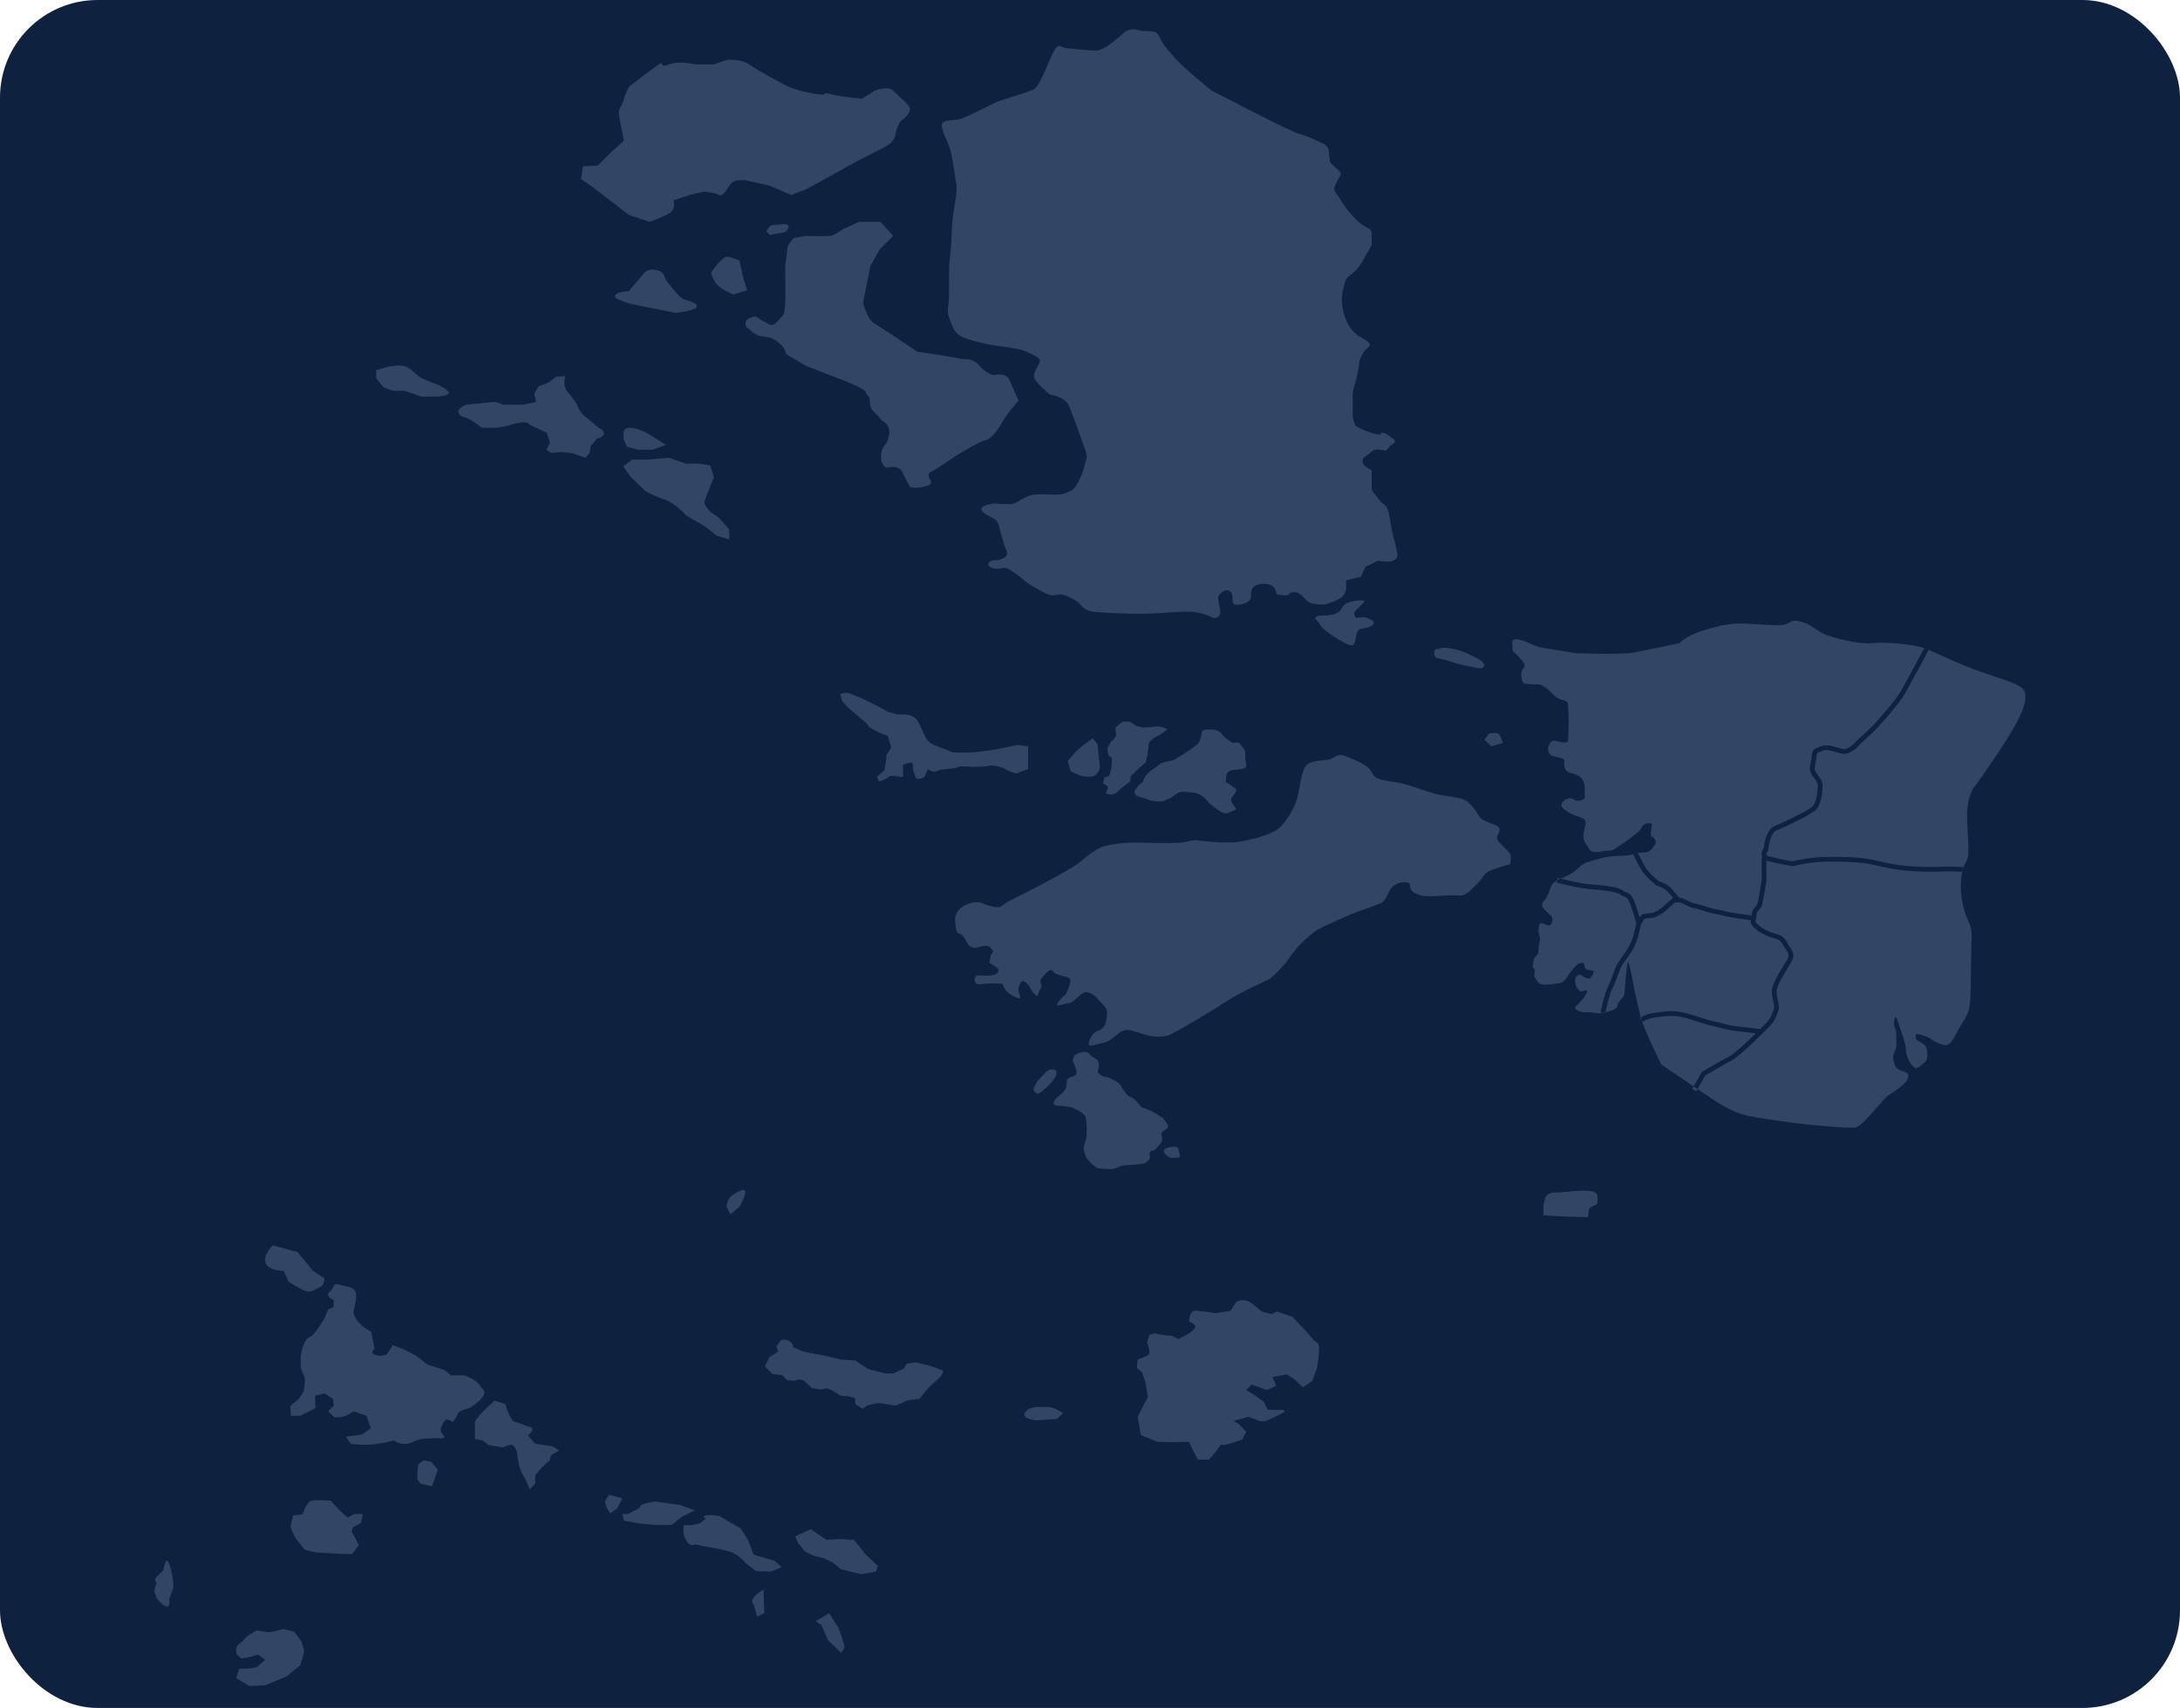 <svg width="268" height="210" viewBox="0 0 268 210" fill="none" xmlns="http://www.w3.org/2000/svg">
<rect width="268" height="210" rx="12" fill="#0E213F"/>
<g clip-path="url(#clip0_7655_363780)">
<path d="M195.422 108.719C197.229 108.869 198.901 109.041 199.501 109.478C199.684 109.611 199.822 109.665 199.956 109.717C200.287 109.845 200.525 109.973 200.803 110.571C201.06 111.128 201.382 112.158 201.577 112.816L201.777 112.516C201.823 112.446 201.899 112.399 201.983 112.389L203.255 112.23C203.531 112.097 204.179 111.755 204.449 111.484C204.837 111.097 205.534 110.499 205.563 110.473C205.593 110.446 205.629 110.428 205.668 110.415C205.67 110.415 205.681 110.411 205.697 110.407C205.462 110.131 205.176 109.797 204.984 109.576C204.714 109.267 203.956 108.979 203.688 108.893C203.652 108.882 203.619 108.864 203.59 108.84C203.537 108.795 202.286 107.759 201.844 107.044C201.42 106.359 200.82 105.115 200.795 105.063L201.057 104.936C200.563 105.183 199.946 105.183 199.081 105.224C198.217 105.265 197.846 105.307 197.228 105.431C196.61 105.553 195.581 105.882 195.046 106.048C194.51 106.213 194.057 106.748 193.645 107.077C193.234 107.407 192.533 107.777 192.163 107.901C192.058 107.936 191.95 107.978 191.84 108.027C192.553 108.207 194.288 108.625 195.29 108.708L195.421 108.718L195.422 108.719Z" fill="#314565"/>
<path d="M197.645 121.382C197.924 120.87 198.302 119.821 198.529 119.194L198.616 118.952C198.768 118.535 199.122 118.047 199.496 117.531C199.701 117.25 199.911 116.96 200.07 116.702C200.478 116.037 200.75 115.295 200.858 114.864C200.949 114.502 201.117 113.75 201.17 113.516C201.069 113.16 200.602 111.536 200.273 110.823C200.074 110.394 199.971 110.355 199.745 110.267C199.592 110.207 199.402 110.134 199.158 109.956C198.64 109.578 196.515 109.402 195.374 109.307L195.243 109.297C193.915 109.186 191.475 108.544 191.372 108.517L191.447 108.234C191.299 108.32 191.152 108.417 191.012 108.526C190.642 108.815 190.518 109.514 190.354 109.885C190.189 110.255 189.942 110.667 189.736 110.832C189.529 110.997 189.529 111.45 189.777 111.738C190.024 112.026 190.271 112.191 190.642 112.561C191.012 112.932 190.807 113.632 190.518 113.756C190.23 113.879 189.942 113.55 189.529 113.509C189.118 113.467 189.036 114.415 189.241 114.991C189.448 115.568 189.241 115.568 189.159 116.392C189.076 117.215 189.2 117.215 188.83 117.544C188.459 117.873 188.418 118.903 188.418 118.903C188.418 118.903 188.788 119.191 188.665 119.604C188.542 120.016 188.706 120.303 189.118 120.798C189.529 121.292 190.724 120.963 191.548 120.922C192.371 120.88 192.619 120.097 192.989 119.644C193.36 119.191 193.771 118.533 194.307 118.409C194.842 118.285 194.719 118.615 194.842 118.944C194.965 119.274 195.254 119.274 195.707 119.315C196.16 119.356 195.79 119.892 195.542 120.18C195.295 120.469 194.965 120.262 194.431 119.933C193.895 119.604 193.646 120.345 193.646 120.345C193.646 120.345 193.525 121.044 193.978 121.621C194.431 122.198 194.677 121.662 195.048 121.786C195.418 121.909 194.307 123.228 193.771 123.681C193.236 124.134 194.553 124.545 195.006 124.463C195.459 124.38 196.119 124.587 196.531 124.587C196.652 124.587 196.838 124.564 197.051 124.527L196.766 124.465C196.821 124.215 197.307 122.009 197.647 121.385L197.645 121.382Z" fill="#314565"/>
<path d="M203.92 108.358C204.167 108.441 205.038 108.754 205.424 109.195C205.712 109.524 206.201 110.1 206.428 110.366C206.514 110.375 206.605 110.391 206.7 110.413C206.951 110.472 207.183 110.594 207.428 110.722C207.711 110.869 208.001 111.022 208.327 111.076C208.679 111.134 209.073 111.262 209.491 111.396C209.89 111.524 210.303 111.657 210.697 111.736C211.486 111.893 212 112.005 212.468 112.123C212.778 112.2 214.441 112.444 215.344 112.574V112.572C215.344 111.994 215.621 111.689 215.823 111.467C215.913 111.369 215.99 111.284 216.027 111.195C216.135 110.942 216.415 109.274 216.567 108.268V105.38H216.648C216.632 105.347 216.619 105.314 216.607 105.279C216.473 104.874 216.712 104.46 216.834 104.287C216.87 103.847 217.088 101.993 218.218 101.541C219.531 101.014 222.516 99.554 222.874 99.103C223.198 98.699 223.404 97.922 223.471 96.851C223.505 96.315 223.359 96.121 223.094 95.766C222.989 95.626 222.87 95.468 222.745 95.264C222.392 94.691 222.486 94.282 222.585 93.85C222.632 93.644 222.685 93.41 222.703 93.118C222.756 92.207 223.05 92.061 223.563 91.883C223.654 91.852 223.758 91.816 223.871 91.769C224.511 91.501 225.194 91.707 225.986 91.943C226.143 91.99 226.307 92.038 226.477 92.086C227.132 92.269 227.985 91.427 228.258 91.087C228.267 91.075 228.278 91.064 228.289 91.053C228.307 91.037 230.094 89.41 230.518 88.934L230.555 88.893C232.063 87.203 233.039 86.01 233.456 85.349C234.071 84.373 236.33 80.117 236.555 79.692C234.848 79.113 231.481 78.925 230.078 79.08C228.595 79.245 225.246 78.422 224.203 77.927C223.159 77.433 222.775 76.828 221.457 76.444C220.14 76.06 220.085 76.663 219.261 76.828C218.438 76.993 216.132 76.718 214.43 76.663C212.728 76.609 211.464 76.883 209.323 77.541C207.182 78.2 206.468 79.079 206.468 79.079C206.468 79.079 202.337 79.944 200.854 80.233C199.371 80.521 193.73 80.314 193.73 80.314C193.73 80.314 191.259 79.902 189.9 79.697C188.541 79.491 188.088 78.955 186.811 78.667C185.535 78.379 185.988 79.12 185.947 79.655C185.906 80.189 186.112 80.108 186.359 80.396C186.606 80.684 186.977 81.014 187.306 81.467C187.635 81.92 187.264 82.043 187.099 82.537C186.935 83.031 187.018 83.114 187.099 83.608C187.182 84.102 187.552 84.061 187.965 84.102C188.377 84.143 188.5 84.143 188.911 84.143C189.322 84.143 189.488 84.183 189.982 84.513C190.477 84.842 190.765 85.295 191.3 85.707C191.836 86.119 192.535 86.077 192.7 86.366C192.865 86.654 192.907 91.101 192.7 91.225C192.495 91.349 192.001 91.308 191.341 91.101C190.683 90.895 190.312 91.595 190.312 92.048C190.312 92.501 190.559 92.872 190.847 92.954C191.136 93.037 191.712 93.118 192.123 93.283C192.535 93.448 192.123 93.778 192.371 94.437C192.618 95.095 193.153 95.013 193.689 95.219C194.224 95.425 194.43 95.631 194.677 96.084C194.924 96.537 194.8 98.184 194.8 98.184C194.8 98.184 194.059 98.719 193.482 98.308C192.907 97.896 192.042 98.431 191.959 98.884C191.877 99.337 192.495 99.625 192.948 99.954C193.401 100.285 194.883 100.531 194.924 100.984C194.965 101.437 194.8 101.644 194.677 102.508C194.553 103.373 194.8 103.414 195.294 104.279C195.789 105.144 196.695 104.608 197.601 104.608C198.507 104.608 198.794 104.114 199.33 103.826C199.866 103.537 201.142 102.467 201.431 102.261C201.719 102.055 201.719 101.766 202.007 101.478C202.296 101.191 202.583 101.232 202.913 101.232C203.244 101.232 203.036 101.396 202.954 102.261C202.871 103.125 203.201 102.796 203.448 103.167C203.696 103.537 203.448 103.949 202.954 104.484C202.544 104.929 201.851 104.778 201.344 104.855C201.456 105.084 201.978 106.149 202.343 106.739C202.693 107.305 203.704 108.172 203.922 108.357L203.92 108.358Z" fill="#314565"/>
<path d="M203.677 124.489C204.84 124.334 205.758 124.211 207.085 124.53C207.777 124.696 208.46 124.919 209.063 125.115C209.682 125.316 210.215 125.49 210.64 125.57C211 125.638 211.365 125.734 211.718 125.826C212.246 125.964 212.791 126.107 213.364 126.17C214.198 126.263 215.898 126.465 216.396 126.524C216.777 126.145 217.078 125.834 217.237 125.66C217.679 125.176 217.804 124.822 217.976 124.332C218.001 124.26 218.027 124.187 218.054 124.111C218.153 123.838 218.066 123.43 217.972 122.998C217.896 122.644 217.817 122.278 217.817 121.904C217.817 121.077 218.722 119.577 219.648 118.111L219.674 118.069C220.076 117.434 219.783 117.044 219.499 116.667C219.407 116.544 219.32 116.427 219.268 116.308C219.128 115.984 218.856 115.567 218.361 115.433C217.742 115.262 216.709 114.979 215.831 114.219C215.301 113.76 215.185 113.509 215.246 113.148C214.501 113.042 212.69 112.779 212.327 112.689C211.868 112.575 211.364 112.464 210.584 112.309C210.157 112.223 209.728 112.085 209.314 111.951C208.917 111.824 208.542 111.703 208.233 111.651C207.815 111.582 207.467 111.4 207.159 111.239C206.946 111.128 206.747 111.023 206.566 110.981C206.259 110.909 205.998 110.944 205.891 110.965C205.719 111.113 205.175 111.588 204.863 111.9C204.448 112.316 203.503 112.761 203.464 112.78C203.436 112.793 203.406 112.802 203.376 112.806L202.191 112.954L201.746 113.622C201.698 113.834 201.523 114.619 201.427 115.003C201.304 115.499 201.014 116.286 200.569 117.007C200.399 117.283 200.182 117.583 199.972 117.873C199.636 118.334 199.291 118.81 199.167 119.151L199.08 119.392C198.833 120.076 198.461 121.11 198.16 121.661C197.92 122.099 197.528 123.726 197.363 124.461C197.808 124.362 198.291 124.211 198.548 124.048C199.001 123.759 198.63 123.719 199.166 123.023C199.701 122.328 199.66 122.73 199.743 121.618C199.824 120.507 200.031 118.159 200.154 118.283C200.277 118.406 200.525 119.477 200.772 120.877C201.019 122.277 201.307 123.306 201.636 124.83C201.656 124.92 201.682 125.02 201.715 125.129C201.927 124.957 202.424 124.656 203.411 124.528L203.678 124.493L203.677 124.489Z" fill="#314565"/>
<path d="M238.785 107.15C238.253 107.21 235.96 107.204 234.223 107.041C232.96 106.923 231.834 106.671 230.841 106.448C230.45 106.36 230.08 106.277 229.748 106.214C228.639 106.003 226.356 105.89 224.32 105.944C222.347 105.998 220.451 106.479 220.431 106.484C220.39 106.494 220.347 106.495 220.306 106.488C220.288 106.485 218.472 106.155 217.379 105.88C217.298 105.859 217.222 105.835 217.152 105.807V108.286C217.152 108.3 217.152 108.316 217.148 108.331C217.081 108.777 216.735 111.023 216.565 111.422C216.487 111.601 216.37 111.732 216.255 111.858C216.073 112.059 215.928 112.217 215.928 112.57C215.928 112.825 215.88 113.004 215.845 113.136C215.789 113.349 215.775 113.399 216.213 113.777C216.991 114.451 217.945 114.714 218.515 114.87C219.076 115.023 219.535 115.453 219.804 116.078C219.828 116.134 219.898 116.227 219.965 116.317C220.252 116.697 220.784 117.405 220.167 118.381L220.141 118.423C219.532 119.385 218.4 121.176 218.4 121.904C218.4 122.216 218.472 122.551 218.542 122.876C218.653 123.392 218.758 123.879 218.602 124.311C218.575 124.384 218.549 124.456 218.525 124.527C218.344 125.04 218.189 125.483 217.665 126.055C217.228 126.533 213.988 129.807 212.862 130.399C211.938 130.886 210.03 131.996 209.647 132.22L208.688 133.911C209.514 134.467 210.312 135 210.943 135.412C213.207 136.895 214.484 137.101 215.225 137.265C215.967 137.43 220.331 138.09 222.102 138.254C223.873 138.419 227.209 138.748 228.115 138.624C229.021 138.501 231.491 135.083 232.15 134.671C232.809 134.259 234.25 133.353 234.538 132.613C234.827 131.871 234.291 131.871 233.592 131.583C232.891 131.295 232.932 130.842 232.767 130.306C232.603 129.771 233.015 129.113 233.098 128.865C233.179 128.617 233.098 127.094 233.098 126.848C233.098 126.601 232.726 126.23 232.891 125.365C233.056 124.5 233.344 125.694 233.509 126.188C233.673 126.683 234.291 128.371 234.291 128.989C234.291 129.606 234.703 130.759 235.239 131.171C235.774 131.583 236.186 130.925 236.639 130.594C237.092 130.265 236.927 129.318 236.844 128.865C236.762 128.412 235.609 127.876 235.609 127.876C235.609 127.876 235.404 127.301 235.568 127.177C235.733 127.053 236.391 127.301 236.844 127.465C237.297 127.63 237.75 128.124 238.821 128.453C239.891 128.782 240.18 127.506 241.059 126.078C241.937 124.65 242.211 124.431 242.266 121.796C242.321 119.161 242.321 116.689 242.376 115.427C242.431 114.164 242.156 113.615 241.772 112.736C241.388 111.858 241.004 110.156 241.059 108.673C241.082 108.035 241.137 107.571 241.226 107.183C240.616 107.159 239.158 107.111 238.785 107.152V107.15Z" fill="#314565"/>
<path d="M248.141 84.293C247.318 83.854 245.396 83.249 243.31 82.536C241.224 81.823 238.423 80.45 236.83 79.791L237.088 79.928C236.987 80.119 234.605 84.616 233.948 85.657C233.513 86.344 232.519 87.563 230.99 89.278L230.954 89.319C230.528 89.799 228.89 91.292 228.697 91.467C228.547 91.651 227.425 92.951 226.32 92.645C226.146 92.597 225.979 92.547 225.818 92.499C225.106 92.286 224.543 92.118 224.095 92.304C223.967 92.358 223.853 92.397 223.754 92.432C223.377 92.562 223.319 92.584 223.285 93.151C223.265 93.492 223.203 93.761 223.154 93.979C223.062 94.384 223.015 94.587 223.243 94.957C223.354 95.137 223.459 95.278 223.561 95.415C223.851 95.801 224.102 96.135 224.054 96.886C223.978 98.093 223.735 98.962 223.33 99.466C222.802 100.127 219.282 101.741 218.435 102.081C217.678 102.384 217.438 103.862 217.41 104.406C217.406 104.468 217.383 104.527 217.344 104.576C217.263 104.678 217.109 104.939 217.161 105.096C217.202 105.219 217.404 105.287 217.521 105.316C218.483 105.557 220.023 105.844 220.348 105.905C220.703 105.817 222.444 105.413 224.303 105.363C226.408 105.306 228.693 105.421 229.855 105.642C230.196 105.707 230.57 105.79 230.967 105.88C231.943 106.099 233.049 106.347 234.276 106.462C236.079 106.631 238.274 106.622 238.718 106.573C239.229 106.515 241.228 106.601 241.312 106.604L241.299 106.898C241.414 106.519 241.568 106.198 241.77 105.821C242.209 104.996 241.88 103.239 241.825 100.44C241.77 97.639 242.923 96.486 242.923 96.486C242.923 96.486 246.712 91.27 248.139 88.415C249.567 85.56 248.963 84.737 248.139 84.298L248.141 84.293Z" fill="#314565"/>
<path d="M209.285 131.754C209.308 131.741 211.554 130.428 212.592 129.882C213.208 129.557 214.708 128.173 215.863 127.049C215.143 126.964 213.953 126.824 213.299 126.751C212.684 126.684 212.118 126.534 211.57 126.391C211.212 126.297 210.873 126.209 210.533 126.144C210.072 126.058 209.521 125.878 208.884 125.67C208.292 125.478 207.62 125.259 206.95 125.098C205.729 124.804 204.858 124.921 203.756 125.068L203.488 125.104C202.385 125.248 202.037 125.62 202.034 125.624L201.814 125.439C202.444 127.305 204.232 130.881 204.232 130.881C204.232 130.881 206.214 132.239 208.205 133.583L209.181 131.863C209.207 131.818 209.243 131.781 209.288 131.755L209.285 131.754Z" fill="#314565"/>
<path d="M184.34 103.593C183.627 102.851 184.45 102.576 184.34 101.917C184.231 101.258 182.309 101.203 181.815 100.325C181.321 99.446 180.552 98.458 179.729 98.209C178.904 97.961 177.092 97.854 175.775 97.414C174.457 96.975 173.249 96.536 172.316 96.317C171.382 96.097 170.394 96.042 169.515 95.767C168.637 95.493 168.802 94.834 168.089 94.285C167.374 93.735 166.112 93.242 165.233 92.912C164.355 92.583 164.026 93.296 163.256 93.406C162.488 93.516 161.335 93.516 160.676 94.011C160.016 94.505 159.742 97.14 159.468 98.184C159.193 99.226 157.985 101.422 156.887 102.082C155.789 102.74 153.922 103.234 152.22 103.51C150.519 103.784 146.895 103.289 146.895 103.289C146.895 103.289 145.851 103.454 145.522 103.565C145.192 103.674 142.172 103.674 140.689 103.62C139.208 103.565 138.548 103.62 137.89 103.674C137.231 103.729 136.572 103.839 135.694 104.059C134.814 104.278 133.498 105.375 132.564 106.145C131.631 106.913 126.14 109.769 124.767 110.427C123.394 111.086 123.394 111.252 123.01 111.471C122.626 111.691 121.417 111.361 120.704 111.031C119.991 110.702 118.892 111.141 118.508 111.361C118.124 111.581 117.685 111.965 117.519 112.514C117.354 113.062 117.409 113.117 117.519 114.051C117.629 114.984 117.849 114.655 118.233 114.929C118.618 115.205 118.892 116.247 119.441 116.467C119.991 116.686 120.32 116.357 120.978 116.302C121.638 116.247 121.693 116.467 121.967 116.741C122.242 117.017 121.803 117.401 121.803 117.401L121.638 118.389L122.351 118.828C122.351 118.828 122.845 119.103 122.735 119.432C122.626 119.762 122.242 119.871 121.803 119.926C121.362 119.981 120.978 119.926 120.32 119.926C119.661 119.926 119.771 120.694 119.991 120.915C120.21 121.135 121.362 120.915 121.362 120.915H122.681C123.284 120.915 123.284 120.97 123.339 121.189C123.394 121.409 123.669 121.848 123.999 122.122C124.328 122.397 125.206 122.837 125.372 122.726C125.536 122.616 125.206 122.067 125.206 121.683C125.206 121.299 125.481 120.585 125.756 120.64C126.03 120.694 126.14 120.804 126.359 121.025C126.579 121.244 126.689 121.683 127.182 122.232C127.677 122.782 127.568 122.067 127.897 121.628C128.226 121.189 127.897 120.97 127.897 120.64C127.897 120.309 128.501 119.762 128.83 119.432C129.16 119.103 129.544 119.377 129.544 119.542C129.544 119.707 130.477 119.981 131.026 120.091C131.576 120.201 131.631 120.475 131.576 120.694C131.521 120.915 131.466 121.244 131.192 121.903C130.916 122.561 131.192 121.903 130.258 123.019C129.325 124.136 130.861 123.331 131.411 123.331C131.961 123.331 132.728 122.177 133.388 122.013C134.046 121.848 134.814 122.671 134.814 122.671C134.814 122.671 135.858 123.715 136.023 124.099C136.187 124.483 136.023 125.417 135.913 125.801C135.803 126.185 135.529 126.514 135.145 126.68C134.76 126.845 134.375 126.845 133.936 127.942C133.498 129.041 134.65 128.381 135.639 128.217C136.626 128.052 137.396 126.955 138.054 126.735C138.713 126.514 139.208 126.735 140.635 127.174C142.062 127.613 142.942 127.503 143.655 127.284C144.368 127.064 149.201 124.154 150.958 123.019C152.715 121.884 155.075 120.859 155.789 120.53C156.503 120.201 158.041 118.498 158.864 117.291C159.687 116.083 161.17 114.874 161.773 114.435C162.378 113.996 166.277 112.294 167.264 111.965C168.253 111.636 169.406 111.196 169.791 111.031C170.175 110.866 170.394 110.427 170.724 109.714C171.053 108.999 171.382 108.89 171.767 108.67C172.152 108.451 172.536 108.451 173.029 108.506C173.525 108.56 173.194 108.999 173.47 109.385C173.744 109.769 173.963 109.879 174.732 110.11C175.501 110.34 178.246 109.988 179.29 110.098C180.332 110.208 180.662 109.494 181.376 108.89C182.089 108.286 182.309 107.518 183.022 107.133C183.737 106.748 185.658 106.255 185.658 106.255C185.658 106.255 185.823 105.266 185.658 104.991C185.494 104.717 185.055 104.333 184.34 103.593Z" fill="#314565"/>
<path d="M117.546 22.469C117.684 22.991 117.518 24.254 117.518 24.254C117.518 24.254 117.134 26.424 117.052 27.549C116.969 28.675 116.969 30.405 116.778 31.667C116.585 32.93 116.723 36.335 116.64 37.075C116.557 37.816 116.365 38.42 116.778 39.354C117.188 40.288 117.217 40.727 118.013 41.276C118.809 41.824 121.911 42.429 121.911 42.429C121.911 42.429 125.342 42.841 125.946 43.142C126.551 43.445 127.951 43.911 127.841 44.406C127.731 44.9 127.1 45.641 127.1 46.273C127.1 46.904 129.076 48.523 129.076 48.523C129.076 48.523 130.998 48.716 131.465 50.006C131.931 51.296 132.343 52.202 132.782 53.547C133.222 54.892 133.716 55.881 133.578 56.32C133.441 56.759 133.441 56.897 133.222 57.665C133.002 58.433 132.316 59.971 131.821 60.245C131.327 60.52 130.805 60.822 129.708 60.822C128.61 60.822 127.676 60.657 126.715 60.905C125.755 61.153 125.178 61.811 124.436 61.949C123.695 62.087 122.295 61.894 122.295 61.894C122.295 61.894 120.922 62.03 120.703 62.443C120.483 62.855 121.115 63.211 121.664 63.485C122.212 63.76 122.652 63.952 122.817 64.694C122.982 65.435 123.476 67.054 123.476 67.054C123.476 67.054 123.915 67.96 123.778 68.235C123.64 68.509 122.982 68.921 122.46 68.866C121.938 68.811 121.06 69.25 121.746 69.717C122.432 70.184 123.256 69.717 123.75 69.855C124.244 69.993 125.672 71.145 125.672 71.145C125.672 71.145 126.165 71.667 127.126 72.188C128.087 72.71 128.802 73.204 129.405 73.204C130.009 73.204 130.311 72.874 131.272 73.341C132.233 73.808 132.426 73.89 132.81 74.33C133.194 74.769 133.551 75.126 134.594 75.236C135.638 75.346 139.152 75.51 141.045 75.456C142.94 75.401 145.246 75.153 146.317 75.208C147.387 75.263 148.403 75.565 148.897 75.867C149.391 76.169 150.077 75.867 150.022 75.18C149.968 74.494 149.666 73.78 149.776 73.368C149.886 72.956 150.764 72.243 151.286 72.764C151.808 73.286 151.203 74.274 151.917 74.357C152.631 74.44 153.784 74.028 153.784 73.451C153.784 72.874 153.756 72.243 154.471 71.942C155.184 71.639 156.529 71.722 156.777 72.49C157.024 73.258 156.722 73.067 157.682 73.177C158.643 73.286 158.369 72.847 158.973 72.819C159.576 72.793 159.933 73.067 160.4 73.588C160.867 74.109 161.197 74.191 161.745 74.274C162.294 74.357 162.816 74.357 163.255 74.219C163.694 74.082 164.821 73.588 164.957 73.423C165.095 73.258 165.616 72.682 165.479 72.078V71.337L167.291 70.925L167.868 69.689L169.432 68.948C169.432 68.948 170.832 69.195 171.244 68.948C171.656 68.7 171.903 68.619 171.738 67.794C171.574 66.971 171.492 66.641 171.244 65.818C170.997 64.995 170.832 62.771 170.42 62.277C170.009 61.783 169.844 61.947 169.349 61.206C168.856 60.465 168.661 60.548 168.635 59.971C168.609 59.394 168.661 59.147 168.635 58.736C168.609 58.324 168.635 57.83 168.635 57.83C168.635 57.83 167.62 57.336 167.537 56.924C167.456 56.512 167.456 56.347 168.114 55.936C168.774 55.524 168.526 55.359 169.268 55.278C170.009 55.195 170.338 55.69 170.668 55.113C170.997 54.536 171.986 54.454 171.161 53.878C170.338 53.301 170.338 53.219 169.926 53.219C169.514 53.219 170.225 53.713 168.635 53.219C167.044 52.725 166.631 52.313 166.631 52.313C166.631 52.313 166.302 51.655 166.302 51.078V49.266C166.302 48.278 166.221 48.36 166.631 46.96C167.044 45.56 167.127 44.407 167.127 44.407C167.127 44.407 167.263 43.83 167.703 43.227C168.142 42.623 168.801 42.513 168.087 41.963C167.373 41.414 166.934 41.469 166.056 40.371C165.177 39.273 164.738 37.076 165.067 35.814C165.396 34.551 165.286 34.386 166.056 33.782C166.824 33.179 167.373 32.464 167.648 31.861C167.923 31.257 168.167 30.983 168.373 30.598C168.581 30.213 168.691 30.104 168.636 29.554C168.581 29.005 168.77 28.456 168.373 28.181C167.978 27.906 167.537 27.742 167.098 27.358C166.66 26.974 166.495 26.754 165.946 26.149C165.396 25.546 164.848 24.666 164.628 24.282C164.409 23.898 163.97 23.541 164.024 23.157C164.079 22.773 164.683 21.729 164.683 21.729C164.683 21.729 165.067 21.317 164.49 20.878C163.915 20.439 163.503 19.917 163.503 19.917C163.503 19.917 163.393 18.901 163.338 18.489C163.283 18.077 162.981 17.776 162.459 17.556C161.937 17.337 160.537 16.622 159.686 16.458C158.835 16.293 148.952 11.132 148.952 11.132C148.952 11.132 145.521 8.387 144.505 7.205C143.489 6.025 143.242 5.805 142.885 5.201C142.528 4.597 142.473 4.213 142.089 3.992C141.705 3.773 140.442 3.8 140.442 3.8L139.398 3.58C139.398 3.58 138.602 3.58 138.108 4.074C137.614 4.568 136.846 5.145 136.846 5.145C136.846 5.145 135.555 6.215 134.732 6.215C133.908 6.215 131.739 5.996 131.053 5.913C130.366 5.83 130.202 5.226 129.68 6.105C129.159 6.983 128.582 8.494 128.335 8.988C128.087 9.482 127.648 10.717 127.017 11.02C126.386 11.322 122.707 12.447 122.707 12.447C122.707 12.447 119.165 14.232 118.259 14.562C117.353 14.891 115.872 14.645 115.789 15.33C115.706 16.016 116.447 17.197 116.804 18.35C117.162 19.504 117.408 21.946 117.546 22.468V22.469Z" fill="#314565"/>
<path d="M167.731 73.916C167.731 73.668 166.029 73.888 165.507 74.19C164.986 74.492 165.041 74.876 164.546 75.261C164.052 75.645 163.036 75.673 163.036 75.673C163.036 75.673 162.021 75.59 161.773 75.865C161.527 76.14 161.938 76.168 162.295 76.853C162.652 77.54 165.507 79.324 166.084 79.352C166.66 79.38 166.632 78.446 166.798 77.897C166.963 77.348 167.209 77.348 167.566 77.265C167.924 77.182 168.472 77.156 168.801 76.771C169.131 76.387 168.472 76.168 168.088 75.982C167.704 75.798 166.743 75.982 166.743 75.982C166.743 75.982 166.386 75.646 166.496 75.316C166.605 74.986 167.731 74.162 167.731 73.916Z" fill="#314565"/>
<path d="M129.242 133.104C129.736 132.568 130.065 131.869 129.778 131.621C129.489 131.375 128.912 131.456 128.541 131.869C128.268 132.172 128.039 132.387 127.804 132.627C127.723 132.713 127.64 132.801 127.553 132.897C127.553 132.897 127.389 133.186 127.141 133.638C126.895 134.091 127.306 134.38 127.553 134.463C127.801 134.544 128.748 133.639 129.242 133.104Z" fill="#314565"/>
<path d="M141.368 142.123C141.203 141.712 141.451 141.485 141.739 141.485C142.027 141.485 142.81 140.394 142.81 140.394C142.81 140.394 142.953 139.962 142.81 139.652C142.666 139.344 142.81 139.178 143.365 138.829C143.921 138.479 143.263 137.923 143.098 137.635C142.933 137.347 141.553 136.605 141.553 136.605L140.318 136.111L139.824 135.535L139.412 135.082L138.712 134.752C138.712 134.752 138.136 134.135 137.971 133.804C137.806 133.475 137.641 133.187 137.23 132.977C136.818 132.765 136.324 132.405 135.871 132.405C135.418 132.405 134.965 131.828 134.965 131.828C134.965 131.828 135.211 130.84 134.965 130.428C134.718 130.017 134.183 130.058 133.976 129.646C133.771 129.234 133.153 129.276 132.493 129.522C131.835 129.769 131.876 130.47 131.876 130.47C131.876 130.47 132.206 131.005 132.329 131.705C132.453 132.405 131.629 132.405 131.629 132.405C131.629 132.405 131.279 132.611 131.196 132.734C131.115 132.858 131.196 133.105 131.074 133.62C130.95 134.135 130.517 134.469 130.517 134.469C130.517 134.469 129.694 135.02 129.529 135.535C129.364 136.05 130.662 135.988 130.662 135.988L131.753 136.152L132.597 136.54C132.597 136.54 133.256 136.934 133.399 137.223C133.544 137.511 133.606 138.561 133.606 138.561L133.585 139.612C133.585 139.612 133.585 139.982 133.38 140.518C133.173 141.052 133.153 141.259 133.441 142.082C133.73 142.905 134.944 143.647 134.944 143.647C134.944 143.647 136.324 143.791 136.797 143.729C137.271 143.668 137.786 143.276 138.341 143.276C138.897 143.276 140.401 143.112 140.606 143.071C140.812 143.029 141.533 142.535 141.368 142.123Z" fill="#314565"/>
<path d="M143.058 141.632C143.058 141.632 143.469 142.225 143.819 142.328C144.169 142.431 144.539 142.348 144.89 142.328C145.24 142.307 144.93 141.751 144.89 141.298C144.849 140.845 143.981 141.025 143.819 141.051C142.934 141.196 143.058 141.632 143.058 141.632Z" fill="#314565"/>
<path d="M191.34 146.612C190.393 146.529 189.981 147.188 189.981 147.188L189.734 148.259V149.37C189.734 149.535 195.211 149.659 195.211 149.659C195.211 149.659 195.335 148.877 195.335 148.712C195.335 148.547 195.54 148.424 195.911 148.259C196.282 148.094 196.529 148.094 196.364 146.982C196.199 145.87 192.288 146.693 191.34 146.612Z" fill="#314565"/>
<path d="M178.616 81.423C179.646 81.793 180.8 81.958 181.582 82.124C182.364 82.288 182.282 82 182.447 81.876C182.612 81.752 182.2 81.258 181.747 81.011C181.294 80.763 180.676 80.517 180.099 80.229C179.522 79.94 178.494 79.694 177.67 79.652C176.846 79.611 177.052 79.817 177.052 79.817C176.105 79.528 176.27 80.558 176.434 80.761C176.599 80.964 177.588 81.052 178.616 81.423Z" fill="#314565"/>
<path d="M184.752 91.35C184.752 91.35 184.464 90.361 184.175 90.196C183.887 90.032 183.064 90.196 183.064 90.196L182.482 90.938L183.31 91.761L184.752 91.349V91.35Z" fill="#314565"/>
<path d="M151.572 94.683C151.955 94.6 152.796 94.6 153.087 94.394C153.379 94.188 153.043 93.612 153.084 92.825C153.125 92.039 152.796 92.046 152.549 91.586C152.302 91.126 151.572 91.346 151.572 91.346C151.572 91.346 151.107 91.098 150.695 90.769C150.284 90.44 150.243 90.192 149.872 89.945C149.502 89.697 149.007 89.656 148.389 89.697C147.772 89.738 147.772 89.903 147.69 90.274C147.607 90.645 147.69 90.727 147.402 91.263C147.113 91.799 144.231 93.487 144.231 93.487C144.231 93.487 142.953 93.693 142.666 93.898C142.378 94.105 142.047 94.351 141.842 94.517C141.636 94.681 141.389 94.763 140.977 95.216C140.566 95.669 140.607 96.163 140.318 96.287C140.03 96.411 139.865 96.699 139.618 97.028C139.371 97.357 139.371 97.853 140.318 98.058C141.265 98.263 140.977 98.387 142.007 98.511C143.036 98.635 143.077 98.428 143.654 98.223C144.231 98.017 144.56 97.522 145.054 97.4C145.549 97.276 145.836 97.4 146.496 97.44C147.154 97.481 147.483 97.646 147.813 97.893C148.143 98.14 148.72 98.799 148.72 98.799C148.72 98.799 149.667 99.622 150.284 99.911C150.902 100.199 151.066 99.829 151.572 99.705C152.079 99.582 151.932 99.334 151.932 99.334C151.932 99.334 151.437 98.84 151.355 98.428C151.272 98.017 151.56 97.975 151.89 97.44C152.219 96.904 151.601 96.823 151.355 96.575C151.107 96.329 150.695 96.163 150.695 96.163C150.695 96.163 150.695 95.381 150.861 95.093C151.026 94.804 151.19 94.763 151.572 94.681V94.683Z" fill="#314565"/>
<path d="M137.272 97.442C137.52 97.154 138.054 96.742 138.054 96.742L138.96 96.043L139.001 95.425L139.949 94.519L140.855 93.736L141.061 92.826L141.266 91.265L141.843 90.73L142.584 90.36L143.531 89.688C143.531 89.688 143.078 89.373 142.502 89.331C141.926 89.29 141.514 89.413 141.514 89.413L140.525 89.454L139.785 89.29L138.837 88.713L137.973 88.754L137.148 89.454V89.907C137.148 89.907 137.272 90.277 137.148 90.566C137.025 90.854 136.531 91.266 136.531 91.266L136.119 92.049L136.242 92.827L136.695 93.202L136.655 94.19C136.655 94.19 136.531 94.973 136.407 95.26C136.283 95.549 135.789 95.549 135.789 95.549L135.584 96.332C135.584 96.332 135.872 96.414 136.119 96.661C136.366 96.908 135.996 97.072 135.996 97.444C135.996 97.815 137.025 97.732 137.272 97.444V97.442Z" fill="#314565"/>
<path d="M134.348 90.772C134.348 90.772 133.566 91.306 133.154 91.637C132.742 91.966 132.289 92.378 132.165 92.502L131.259 93.572L131.63 94.854L132.947 95.426C132.947 95.426 133.895 95.549 134.265 95.467C134.636 95.384 134.759 95.261 135.047 94.854C135.336 94.448 135.13 93.572 135.13 93.572L134.925 91.514L134.348 90.773V90.772Z" fill="#314565"/>
<path d="M118.822 94.233C118.822 94.233 119.564 94.314 120.51 94.273C121.459 94.233 121.829 94.109 121.829 94.109C121.829 94.109 122.858 94.15 123.559 94.562C124.258 94.974 124.959 95.097 124.959 95.097L126.399 94.562V91.761L125.123 91.596C125.123 91.596 123.764 91.844 123.106 92.008C122.446 92.173 120.593 92.421 119.606 92.502C118.617 92.585 117.052 92.502 117.052 92.502C117.052 92.502 116.516 92.214 116.023 92.049C115.529 91.885 115.446 91.844 114.745 91.555C114.046 91.267 113.717 90.526 113.717 90.526C113.717 90.526 113.222 89.372 112.811 88.632C112.399 87.891 111.287 87.85 111.287 87.85H110.381L109.146 87.52L107.58 86.655L106.057 85.914C106.057 85.914 104.986 85.461 104.451 85.255C103.917 85.05 103.298 85.338 103.298 85.338L103.545 86.244C103.545 86.244 103.957 86.697 104.204 86.945C104.451 87.192 106.51 88.921 106.51 88.921L106.922 89.456L108.157 90.115L109.146 90.485L109.557 91.927L108.981 92.828L108.939 93.449L108.734 94.686L107.828 95.496L108.033 96.126C108.033 96.126 109.146 95.714 109.269 95.496C109.392 95.277 110.257 95.468 110.505 95.496C110.751 95.524 111.04 95.496 111.04 95.496L110.999 94.026C110.999 94.026 111.493 93.82 111.946 93.779C112.399 93.737 112.234 94.438 112.234 94.438C112.234 94.438 112.275 94.85 112.522 95.496C112.769 96.141 113.675 95.496 113.675 95.496L114.046 94.603C114.046 94.603 114.623 94.891 114.849 94.891C115.076 94.891 115.615 94.644 115.615 94.644L117.414 94.438L118.04 94.233H118.822Z" fill="#314565"/>
<path d="M77.355 26.449L79.825 27.273C79.825 27.273 81.39 26.779 82.296 26.202C83.202 25.625 82.79 24.637 82.79 24.637L84.766 23.979L86.495 23.567C86.495 23.567 87.895 23.65 88.39 23.979C88.884 24.308 89.461 22.99 89.955 22.496C90.449 22.002 91.684 22.167 91.684 22.167L94.61 22.826L97.284 23.979L99.179 23.238L105.438 19.778C105.438 19.778 107.415 18.791 108.815 18.049C110.216 17.308 110.051 16.402 110.216 15.908C110.38 15.414 110.71 14.92 110.71 14.92C110.71 14.92 111.78 14.179 111.863 13.52C111.945 12.862 110.545 11.956 109.885 11.214C109.227 10.473 107.58 11.133 107.58 11.133L106.006 12.12C106.006 12.12 104.121 12.038 102.391 11.627C100.662 11.214 101.897 11.71 100.908 11.627C99.919 11.544 97.697 11.05 96.872 10.638C96.049 10.226 93.001 8.579 92.095 7.92C91.189 7.261 89.46 7.343 89.46 7.343L87.731 7.92H85.507C85.507 7.92 83.447 7.426 82.212 7.92C80.977 8.414 81.718 7.426 80.977 7.92C80.235 8.414 77.353 10.638 77.353 10.638C77.353 10.638 76.776 11.708 76.694 12.202C76.611 12.696 76.282 13.108 76.117 13.52C75.953 13.932 76.365 15.58 76.365 15.58L76.694 17.308L75.13 18.71L73.482 20.357L71.67 20.44L71.423 22.005L72.741 22.911L77.354 26.452L77.355 26.449Z" fill="#314565"/>
<path d="M106.098 37.237L107.003 32.707L108.157 30.648L109.804 29.001L108.239 27.271H105.603L103.627 28.177C103.627 28.177 102.638 28.919 102.062 29.001C101.485 29.084 99.097 29.001 99.097 29.001L97.614 29.248C97.614 29.248 97.037 29.825 96.873 30.236C96.708 30.648 96.79 31.142 96.625 32.048C96.46 32.954 96.543 33.201 96.543 34.024V36.66C96.543 37.978 96.379 38.554 96.379 38.554C96.379 38.554 95.802 39.379 95.308 39.78C94.814 40.182 94.402 39.78 94.402 39.78C94.402 39.78 93.496 39.379 93.167 39.049C92.838 38.72 91.602 39.132 91.646 39.78C91.689 40.429 92.015 40.285 92.261 40.614C92.508 40.943 93.25 41.272 93.25 41.272C93.25 41.272 94.239 41.437 94.65 41.52C95.062 41.603 95.638 42.014 96.132 42.509C96.626 43.003 96.462 43.415 96.791 43.624C97.12 43.833 99.097 44.979 99.097 44.979C99.097 44.979 100.99 45.721 101.815 46.05C102.638 46.379 103.708 46.708 105.274 47.45C106.838 48.191 106.263 48.191 106.674 48.603C107.086 49.015 106.838 49.262 107.003 49.921C107.169 50.58 107.827 50.909 108.075 51.321C108.321 51.733 108.898 51.98 109.063 52.227C109.227 52.475 109.392 53.051 109.31 53.462C109.227 53.874 109.063 54.45 108.733 54.78C108.404 55.11 108.321 55.686 108.321 56.263C108.321 56.84 108.404 56.84 108.65 57.251C108.898 57.663 109.145 57.416 109.804 57.416C110.462 57.416 110.875 57.828 110.957 58.074C111.039 58.322 111.866 59.886 111.866 59.886C111.866 59.886 112.439 60.133 113.757 59.803C115.075 59.474 114.169 58.979 114.169 58.485C114.169 57.991 114.251 58.156 114.828 57.827C115.405 57.497 117.298 56.179 117.298 56.179C117.298 56.179 120.345 54.284 121.17 54.12C121.993 53.955 122.982 52.391 123.311 51.731C123.64 51.072 125.205 49.26 125.205 49.26C125.205 49.26 124.464 47.531 124.052 46.625C123.64 45.719 122.076 46.132 122.076 46.132C122.076 46.132 121.087 45.802 120.345 44.896C119.605 43.99 118.369 44.155 118.369 44.155L115.615 43.661L112.768 43.249C112.768 43.249 108.404 40.283 107.498 39.78C106.592 39.276 106.098 37.237 106.098 37.237Z" fill="#314565"/>
<path d="M96.503 28.549C96.503 28.549 97.08 28.137 96.915 27.767C96.751 27.396 95.926 27.643 95.309 27.643C94.691 27.643 94.608 27.89 94.403 28.137L94.197 28.425L94.65 28.878L96.503 28.549Z" fill="#314565"/>
<path d="M91.396 34.273L90.903 32.049C90.903 32.049 89.503 31.391 89.174 31.596C88.844 31.802 88.185 32.419 88.103 32.584L87.402 33.531C87.402 33.531 87.526 34.149 88.061 34.89C88.596 35.631 90.161 36.208 90.161 36.208L91.849 35.673L91.396 34.273Z" fill="#314565"/>
<path d="M85.508 37.896C85.961 37.567 85.343 37.237 85.055 37.114C84.766 36.99 84.108 36.866 83.82 36.661C83.531 36.455 83.037 35.919 82.213 34.89C81.39 33.86 81.843 33.449 80.69 33.201C79.536 32.954 79.125 33.654 79.125 33.654C79.125 33.654 78.548 34.313 78.178 34.766C77.808 35.219 77.561 35.383 77.355 35.796C77.355 35.796 76.037 35.837 75.708 36.208C75.379 36.578 75.872 36.785 76.778 37.114C77.684 37.443 78.137 37.484 79.373 37.731C80.608 37.979 83.12 38.473 83.12 38.473C83.12 38.473 85.056 38.225 85.509 37.896H85.508Z" fill="#314565"/>
<path d="M79.305 60.353C79.305 60.353 80.403 61.011 81.665 61.397C82.927 61.782 84.355 63.373 84.355 63.373L86.606 64.691L88.089 65.845L89.681 66.339L89.627 65.075L88.418 63.702L87.265 62.879C87.265 62.879 86.661 62.166 86.606 61.892C86.551 61.617 86.99 60.628 86.99 60.628L87.758 58.652L87.32 57.224L85.892 57.004H84.299L82.268 56.291L79.523 56.511H77.711L76.612 57.334L77.49 58.597L79.302 60.354L79.305 60.353Z" fill="#314565"/>
<path d="M77.052 54.919L78.425 55.303H80.182L81.884 54.7L79.853 53.437C79.853 53.437 78.206 52.448 77.273 52.612C76.34 52.777 76.779 53.546 76.614 53.821L77.053 54.918L77.052 54.919Z" fill="#314565"/>
<path d="M73.594 52.593C73.594 52.593 72.495 51.678 71.837 51.129C71.178 50.581 70.959 49.756 70.959 49.756C70.959 49.756 70.574 49.098 69.805 48.219C69.037 47.341 69.531 46.242 69.531 46.242L68.377 46.297L67.499 47.01L66.181 47.504L65.687 48.437L65.907 49.426L64.369 49.755H61.844C61.844 49.755 61.021 49.371 60.635 49.426C60.251 49.481 57.286 49.755 57.286 49.755C57.286 49.755 56.187 50.194 56.353 50.689C56.518 51.183 56.957 51.266 56.957 51.266C56.957 51.266 57.396 51.349 57.946 51.678C58.494 52.007 59.209 52.593 59.209 52.593H61.076L62.449 52.338C62.449 52.338 63.107 52.118 63.986 51.954C64.865 51.789 65.14 52.228 65.14 52.228L67.226 53.216L67.61 54.424L67.171 55.302L67.72 55.686L69.148 55.576L70.411 55.741L71.949 56.29L72.497 55.686L72.607 54.863L73.375 53.948C73.375 53.948 74.198 53.764 74.254 53.325C74.309 52.886 73.596 52.593 73.596 52.593H73.594Z" fill="#314565"/>
<path d="M48.336 48.055H49.709L50.423 48.274L51.796 48.768H53.498C54.432 48.768 55.2 48.549 55.2 48.274C55.2 48 53.827 47.285 53.827 47.285C53.827 47.285 53.114 47.066 52.125 46.627C51.136 46.188 50.862 45.584 50.039 45.144C49.215 44.705 47.513 45.144 47.513 45.144L46.25 45.528V46.517L47.128 47.616L48.336 48.055Z" fill="#314565"/>
<path d="M161.389 164.644C161.005 164.15 160.346 163.435 160.346 163.435L158.863 161.899L156.997 161.267L156.338 161.569L155.13 161.267C155.13 161.267 154.141 160.361 153.537 160.032C152.934 159.702 152.219 159.921 152.054 160.032C151.89 160.142 151.286 161.165 151.286 161.165L149.419 161.459C149.419 161.459 147.223 161.075 146.784 161.184C146.344 161.294 146.18 162.064 146.18 162.503C146.18 162.503 146.949 162.777 146.949 163.106C146.949 163.435 146.125 163.985 146.125 163.985L144.863 164.644C144.863 164.644 144.038 164.15 143.709 164.205C143.38 164.26 141.897 163.93 141.897 163.93L141.293 164.15L141.019 165.028C141.019 165.028 141.184 165.522 141.293 166.017C141.403 166.511 141.074 166.675 141.074 166.675L139.866 167.169L139.756 168.158L140.414 168.757L140.8 169.915L141.129 171.782L140.745 172.44L139.866 174.198L140.25 176.449L142.281 177.273L144.422 177.327L146.18 177.273L146.62 178.261L147.278 179.469H148.596C148.596 179.469 149.31 178.754 149.749 178.096C150.188 177.437 150.188 177.657 150.518 177.657C150.848 177.657 152.714 176.997 152.714 176.997L153.208 176.064L152.33 175.13L151.67 174.691L153.482 174.198C153.482 174.198 154.416 174.527 154.746 174.691C155.075 174.856 155.678 174.691 155.678 174.691L157.326 173.923C158.973 173.154 156.777 173.373 156.777 173.373L155.843 173.318L155.349 172.331L154.361 171.617L153.208 170.903L153.866 170.244L155.733 170.903L156.887 170.409L156.448 169.31L158.205 168.981L159.138 169.586L160.181 170.574L161.334 169.805L161.884 168.268C161.884 168.268 162.103 167.279 162.158 166.072C162.213 164.863 161.773 165.138 161.389 164.644Z" fill="#314565"/>
<path d="M127.403 172.99C127.403 172.99 126.304 173.045 125.975 173.76C125.645 174.473 127.403 174.638 127.403 174.638L129.928 174.473L130.696 173.76C130.696 173.76 129.599 172.99 128.829 172.99H127.403Z" fill="#314565"/>
<path d="M115.872 168.488L114.334 167.939L112.577 167.499L111.479 167.665L111.094 168.268L109.831 168.872H108.789L106.702 168.323L105.165 167.279L103.407 167.17L101.596 166.731L98.74 166.182L97.862 165.798C96.984 165.412 97.862 165.798 97.313 165.138C96.764 164.48 96.05 164.754 96.05 164.754L95.446 165.522L95.666 166.182L94.623 166.84L94.019 167.994L94.954 168.927L96.162 169.091L96.766 169.696C96.766 169.696 97.754 169.861 97.919 169.696C98.084 169.53 98.742 169.696 98.742 169.696L99.841 170.684L100.939 170.848L101.653 170.684L102.311 170.958L103.355 171.618L104.288 171.673L105.111 171.892L105.166 172.66L106.044 173.209L106.703 172.77L108.022 172.496L110.108 172.825L111.589 172.166L113.017 172.002L113.621 171.287C113.621 171.287 113.951 170.739 115.104 169.751C116.257 168.762 115.873 168.488 115.873 168.488H115.872Z" fill="#314565"/>
<path d="M90.944 148.334C90.944 148.334 91.767 146.852 91.603 146.44C91.438 146.028 90.449 146.687 89.955 147.017C89.462 147.346 89.297 148.334 89.297 148.334L89.791 149.323L90.944 148.334Z" fill="#314565"/>
<path d="M34.857 156.253C34.857 156.253 35.269 156.995 35.351 157.324C35.434 157.653 35.68 157.736 36.998 158.477C38.316 159.219 38.481 158.559 39.222 158.313C39.964 158.065 39.881 157.159 39.881 157.159L38.481 156.253L36.587 153.947L33.54 153.123C33.54 153.123 32.305 154.277 32.634 155.265C32.963 156.253 34.858 156.253 34.858 156.253H34.857Z" fill="#314565"/>
<path d="M59.401 171.655C59.813 170.914 59.319 170.914 58.907 170.254C58.495 169.596 57.095 169.102 57.095 169.102H55.447L54.624 168.442L52.565 167.784L51.165 166.694L49.601 165.89L48.282 165.395L47.541 166.548C47.541 166.548 46.718 166.878 46.058 166.548C45.4 166.219 46.058 165.89 46.058 165.89L45.646 163.749C45.646 163.749 44.328 163.089 43.788 162.183C43.247 161.277 43.505 161.36 43.751 159.759C43.999 158.16 42.928 158.313 41.856 157.984C40.786 157.653 41.198 158.313 40.538 158.818C39.88 159.325 41.032 159.877 41.032 159.877V160.7L40.334 161.003L39.881 162.101C39.881 162.101 39.55 162.76 38.78 163.749C38.012 164.736 38.396 164.078 37.791 164.572C37.188 165.066 36.968 166.823 36.968 166.823V168.141L37.517 169.568L37.352 171.05L36.749 171.984L35.706 172.862L35.761 174.071H36.914L38.781 173.137L38.726 171.6L39.882 171.325L40.922 171.984L41.032 172.807L40.334 173.522L41.142 174.29C41.142 174.29 42.241 174.235 42.57 174.071C42.899 173.906 43.448 173.522 43.448 173.522L45.04 174.071L45.589 175.608L44.49 176.377L42.514 176.651L43.117 177.542C43.117 177.542 44.82 177.75 46.302 177.542C47.785 177.335 48.389 177.09 48.389 177.09C48.389 177.09 49.432 177.914 50.668 177.337C51.903 176.761 52.068 176.925 53.138 176.844C54.209 176.761 53.88 176.925 54.373 176.844C54.867 176.761 54.456 176.431 54.292 176.184C54.127 175.938 54.127 175.608 54.539 174.867C54.951 174.126 55.61 174.867 55.61 174.867C55.61 174.867 56.104 174.373 56.268 173.878C56.433 173.384 57.668 173.137 57.668 173.137C57.668 173.137 58.986 172.395 59.397 171.655H59.401Z" fill="#314565"/>
<path d="M52.07 179.562L51.466 180.001C51.302 180.331 51.302 181.868 51.302 181.868L51.686 182.417L53.114 182.746L53.827 180.715L53.004 179.727L52.07 179.562Z" fill="#314565"/>
<path d="M66.62 177.633C66.126 177.574 65.796 177.529 65.796 177.529L64.918 176.486C64.918 176.486 65.412 176.101 65.467 175.772C65.522 175.443 64.699 175.332 64.699 175.332C64.699 175.332 63.931 174.948 63.326 174.838C62.722 174.728 62.118 172.642 62.118 172.642L60.8 172.203L59.554 173.357C59.554 173.357 58.383 174.619 58.383 174.838V176.925L59.261 177.089L60.084 177.666L61.786 177.968C61.786 177.968 62.39 177.694 62.83 177.633C63.269 177.574 63.571 178.572 63.571 178.572C63.571 178.572 63.598 179.232 63.819 180.164C64.038 181.097 64.642 181.976 64.642 181.976L65.136 183.13L65.794 182.415V181.373L66.562 180.494L67.569 179.561L67.771 178.901L68.758 178.352L67.99 177.859C67.99 177.859 67.112 177.694 66.617 177.633H66.62Z" fill="#314565"/>
<path d="M42.736 186.586L41.858 185.818L40.65 184.5C40.65 184.5 38.838 184.39 38.344 184.5C37.85 184.61 37.466 185.489 37.466 185.489L37.192 186.202L36.038 186.312L35.709 187.685C35.709 187.685 35.874 188.398 36.367 189.113C36.861 189.826 37.466 190.539 37.466 190.539L38.784 190.87L41.419 191.035L43.286 191.089L44.109 189.991L43.67 189.113L43.231 188.343L43.396 187.795L44.384 187.246L44.603 186.147H43.56L42.737 186.586H42.736Z" fill="#314565"/>
<path d="M83.642 185.051L80.568 184.611C80.568 184.611 78.866 184.831 78.701 185.216C78.536 185.6 78.043 185.655 77.218 186.149H76.505L76.724 186.973L78.536 187.302L80.787 187.522L82.599 187.467L83.917 186.423L85.455 185.71L83.643 185.051H83.642Z" fill="#314565"/>
<path d="M92.645 191.146L91.987 189.389L91.053 187.906L89.68 187.138L88.472 186.424C88.472 186.424 87.648 186.204 86.879 186.314C86.11 186.424 86.769 186.698 86.769 186.698L86.056 187.303L85.012 187.522H84.079C84.079 187.522 83.805 188.455 84.354 189.389C84.902 190.322 85.452 189.883 85.452 189.883L86.99 190.212C86.99 190.212 88.034 190.322 89.46 190.707C90.888 191.091 91.656 192.189 91.656 192.189L92.975 193.178L94.732 193.233L96.105 192.684L95.226 191.914L92.645 191.146Z" fill="#314565"/>
<path d="M74.911 183.789L74.582 184.228L74.362 184.612L74.582 185.382L75.021 186.068L75.845 185.491L76.504 184.228L74.911 183.789Z" fill="#314565"/>
<path d="M105.001 189.334L103.189 189.224L101.596 189.334L99.675 188.016L97.753 188.895L98.137 189.758L98.961 190.762L99.949 191.255L101.267 191.585L102.31 192.079L103.408 192.958L105.879 193.561L107.691 193.232L107.91 192.518L106.429 191.146L105.001 189.334Z" fill="#314565"/>
<path d="M103.079 200.152L101.926 198.34L100.278 199.329C100.278 199.329 100.827 199.768 100.992 199.768L101.76 201.635L103.407 203.227L103.846 202.569L103.572 201.525L103.078 200.152H103.079Z" fill="#314565"/>
<path d="M92.536 196.636C92.317 197.185 92.646 197.24 92.646 197.24L93.085 198.777L93.963 198.337L93.853 195.428C93.853 195.428 92.755 196.086 92.535 196.636H92.536Z" fill="#314565"/>
<path d="M36.176 200.626L34.858 200.297L33.129 200.709L31.564 200.461L30.329 201.203C30.329 201.203 29.917 201.78 29.423 202.109C28.929 202.438 29.011 202.933 29.094 203.427L29.671 203.921L30.659 203.756L31.73 203.427L32.604 204.085L31.565 204.991L30.576 205.156H29.423L29.032 206.31L30.659 207.297L32.604 207.216L35.188 206.145L36.917 204.745L37.411 203.015L37.082 201.862L36.176 200.626Z" fill="#314565"/>
<path d="M20.076 193.063C20.076 193.063 19.663 193.475 19.253 193.886C18.84 194.298 19.253 194.627 19.253 194.627C19.253 194.627 18.84 195.616 19.069 195.946C19.298 196.275 18.922 196.358 19.994 197.264C21.064 198.17 20.817 196.604 20.817 196.604L21.311 195.204C21.311 195.204 21.394 194.298 20.899 192.569C20.405 190.839 20.074 193.063 20.074 193.063H20.076Z" fill="#314565"/>
<path d="M201.32 104.812L201.058 104.94C201.142 104.898 201.239 104.873 201.342 104.858C201.33 104.831 201.321 104.815 201.32 104.814V104.812Z" fill="#314565"/>
<path d="M191.52 107.945L191.445 108.228C191.577 108.152 191.71 108.085 191.841 108.028C191.645 107.979 191.526 107.948 191.52 107.946V107.945Z" fill="#314565"/>
<path d="M236.83 79.793L236.572 79.656C236.572 79.656 236.565 79.67 236.555 79.69C236.652 79.723 236.745 79.757 236.83 79.793Z" fill="#314565"/>
<path d="M197.334 124.584C197.342 124.547 197.351 124.505 197.362 124.459C197.254 124.484 197.149 124.505 197.049 124.522L197.334 124.584Z" fill="#314565"/>
<path d="M208.026 133.895L208.534 134.183L208.688 133.911C208.527 133.802 208.365 133.693 208.203 133.584L208.026 133.896V133.895Z" fill="#314565"/>
<path d="M241.289 107.184L241.301 106.895C241.273 106.986 241.249 107.081 241.226 107.181C241.248 107.181 241.269 107.183 241.29 107.183L241.289 107.184Z" fill="#314565"/>
<path d="M201.585 125.248L201.812 125.44C201.774 125.329 201.742 125.225 201.712 125.127C201.637 125.188 201.597 125.233 201.584 125.248H201.585Z" fill="#314565"/>
</g>
<defs>
<clipPath id="clip0_7655_363780">
<rect width="230" height="203.717" fill="white" transform="translate(19 3.582)"/>
</clipPath>
</defs>
</svg>
